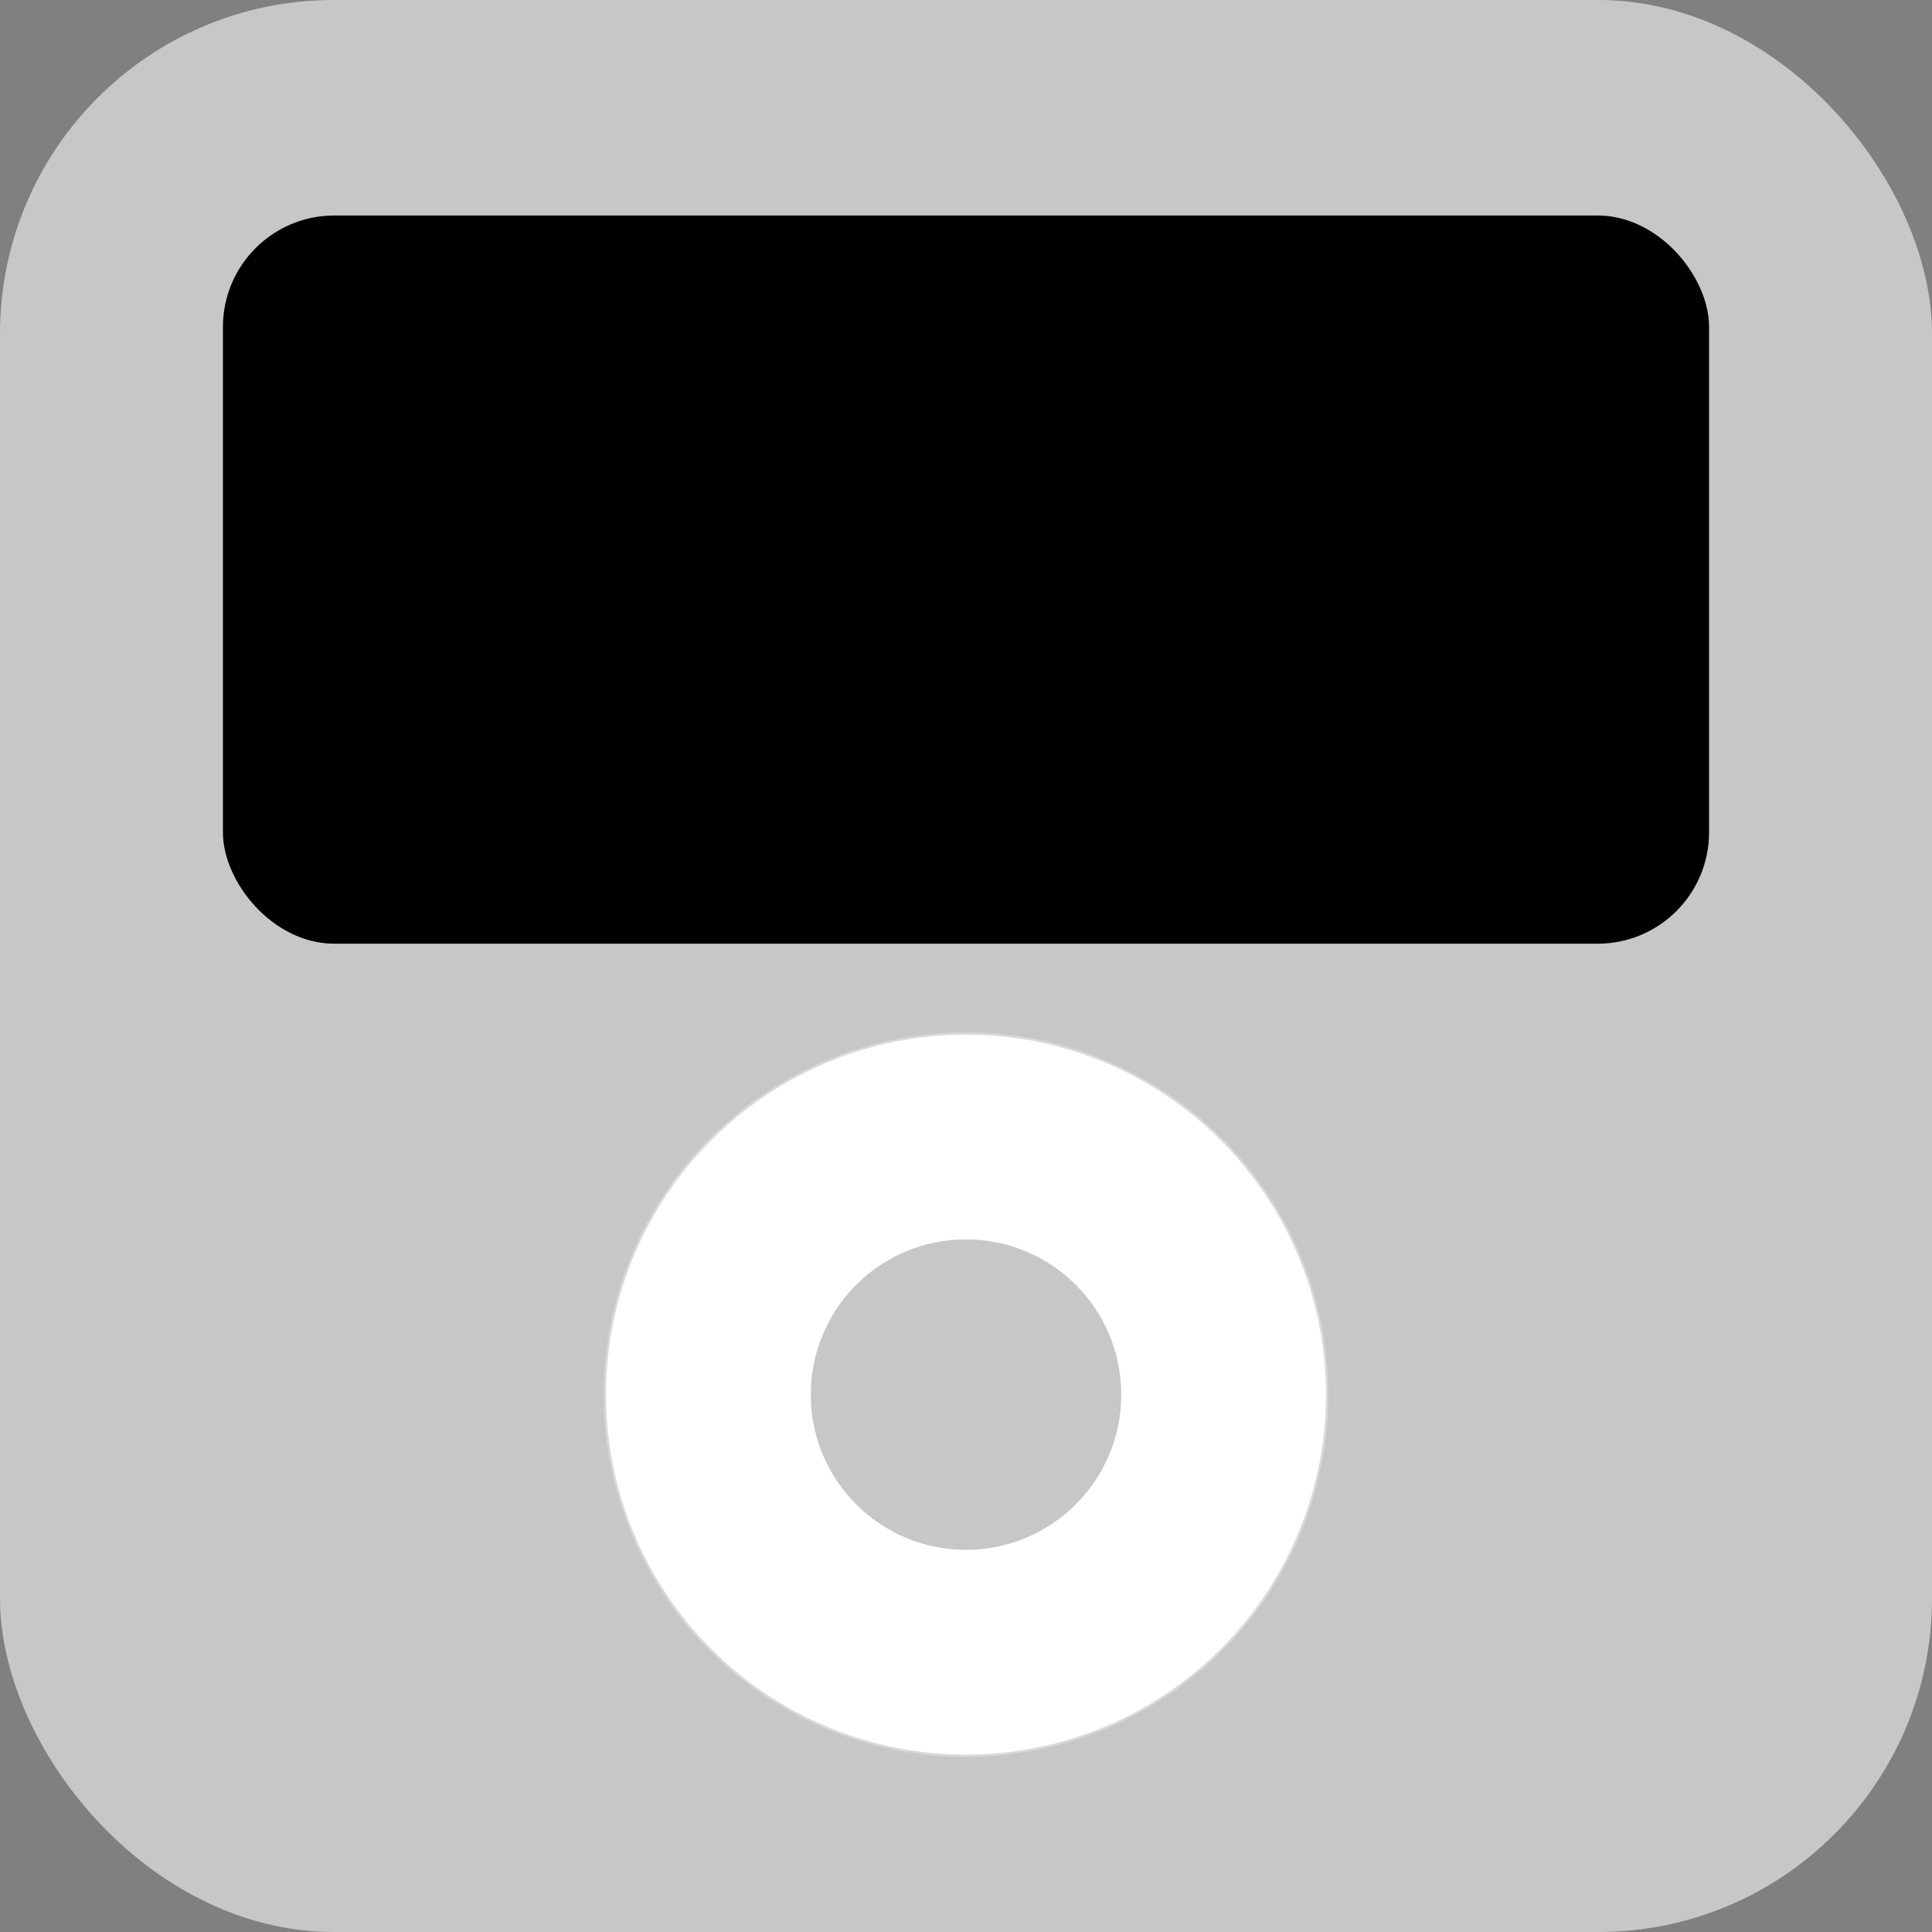 <svg width="260" height="260" viewBox="0 0 260 260" fill="none" xmlns="http://www.w3.org/2000/svg">
<rect x="0" y="0" width="260" height="260" fill="#808080" stroke="none"/>
<rect width="260" height="260" rx="44.9" fill="#C7C7C7"/>
<rect x="30" y="29" width="200" height="98" rx="15" fill="black"/>
<circle cx="130" cy="187.679" r="48.6" fill="white" stroke="#D9D9D9" stroke-width="0.3"/>
<circle cx="130" cy="187.678" r="20.893" fill="#C7C7C7"/>
</svg>
